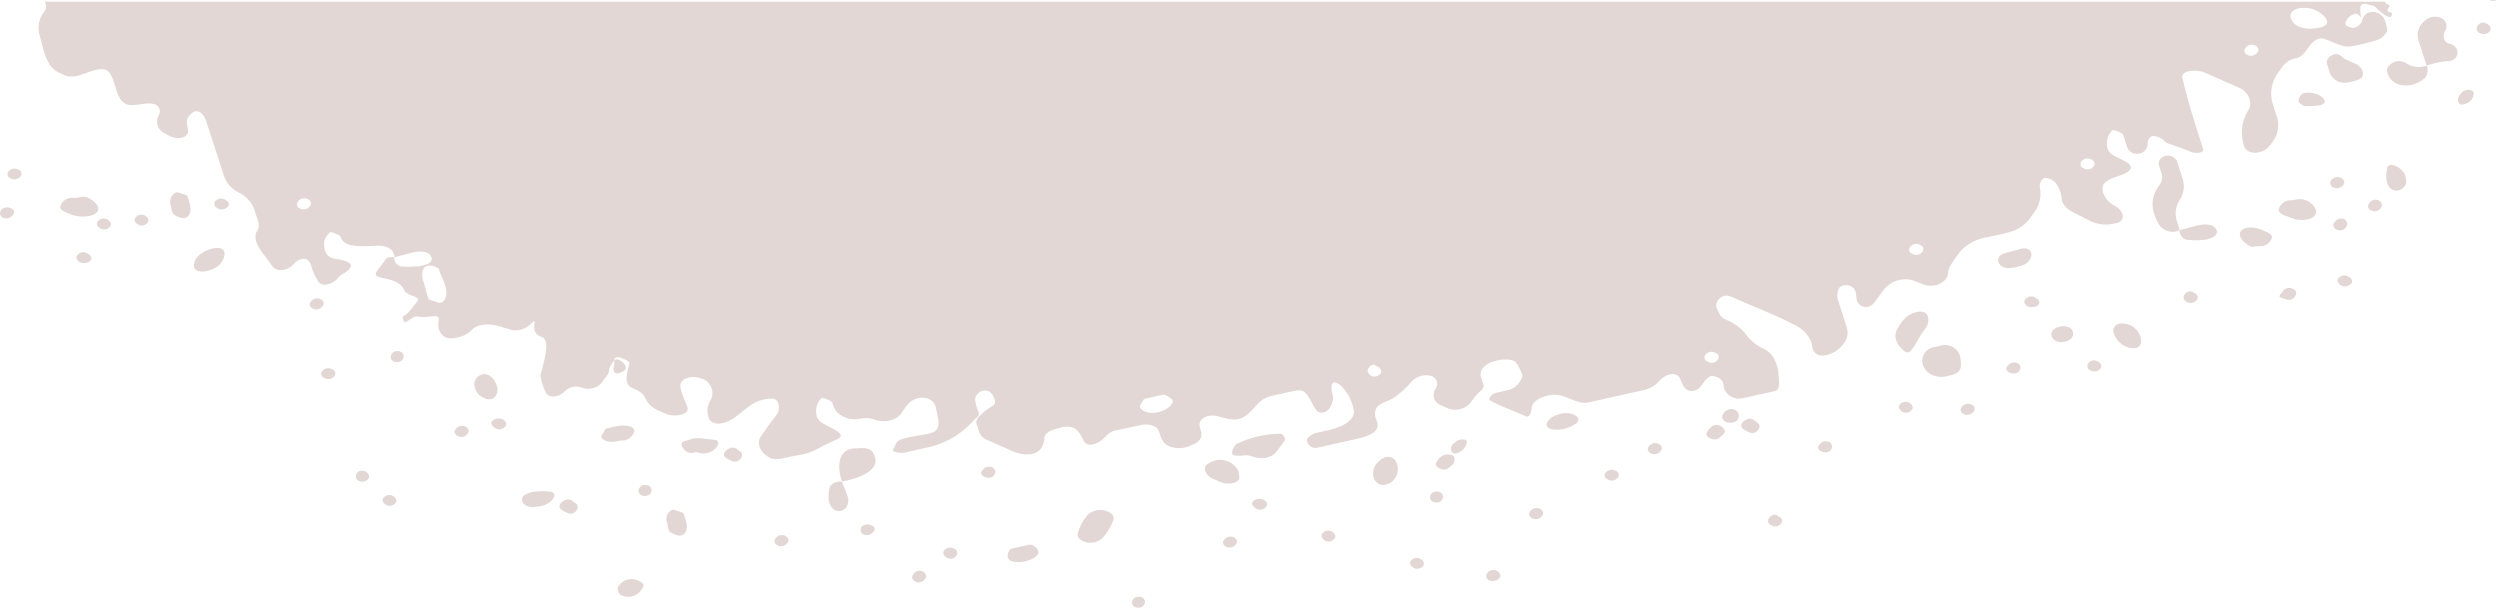 <svg id="Layer_1" data-name="Layer 1" xmlns="http://www.w3.org/2000/svg" viewBox="0 0 495 121"><defs><style>.cls-1{opacity:0.2;}.cls-2{fill:#6d3926;}</style></defs><g class="cls-1"><path class="cls-2" d="M472.2.33c.26.82,1.34.43.79,1.16-1,1.34,1.35.54.43,1.77-.44.59-2.48-1.21-3-1.77-.33-.39-.56-.35-1.27-.52-1.39-.36-2.17-.59-1.67,2.29.14.45-.59-.66-1.12-.54a2.74,2.74,0,0,0-1.67,1.17c-.54.72-.42,1.3.94,1.6a1.11,1.11,0,0,0,.86-.11,2.86,2.86,0,0,0,1.09-1,4,4,0,0,0,.15-.39,2.25,2.25,0,0,1,1-1.39A2.59,2.59,0,0,1,472.2,4a7,7,0,0,1,.36,1.3,1.83,1.83,0,0,1,0,1,3.31,3.31,0,0,1-1.83,1.61,37,37,0,0,1-5.23,1.26c-1.72.33-3.83-1.09-5.53-1.52a1.46,1.46,0,0,0-.8,0c-2.15.63-2.38,3.39-4.57,3.88a4.42,4.42,0,0,0-2.71,1.7L451,14.5a7,7,0,0,0-1,6.08l.72,2.23a5.5,5.5,0,0,1-.3,4.59,10.43,10.43,0,0,1-1.2,1.64c-1.37,1.54-4.29,1.72-4.9-.13-.07-.23-.13-.45-.18-.68a8.23,8.23,0,0,1,.83-6.08l.18-.28a2.73,2.73,0,0,0,.25-2.31,3.89,3.89,0,0,0-2.32-2.31c-2.26-.94-4.46-2-6.7-2.93-1.62-.69-4.72-.3-4.25,1.16,1.1,4.74,2.6,9.4,4.1,14.06.26.79-1.56.9-2.43.53a34.17,34.17,0,0,0-3.35-1.24c-.73-.32-1.53-.42-2-1A3.05,3.05,0,0,0,426.9,27c-1.07-.27-1.61.31-1.67,1.59a2,2,0,0,1-1.58,1.8,2.07,2.07,0,0,1-2.45-1.18c-.27-.83-.54-1.68-.78-2.43-.1-.31-.6-.53-1.09-.75s-1-.45-1.3-.05l0,.06a3.43,3.43,0,0,0-.85,2.52,2.47,2.47,0,0,0,1.12,2.12c1.85,1.06,4.7,1.84,3.17,3.2-1.48,1.2-4,1.12-5,2.69a2.15,2.15,0,0,0,0,1.74,4.71,4.71,0,0,0,2.34,2.49c1.52.86,2.21,2.73.5,3.29a6.81,6.81,0,0,1-.89.22,7.22,7.22,0,0,1-4.61-.59c-.86-.43-1.77-.9-2.8-1.4-1.38-.67-2.6-1.55-2.79-2.87a5.69,5.69,0,0,0-1-2.93,2.68,2.68,0,0,0-2.41-1.26,1.18,1.18,0,0,0-.5.36,2.07,2.07,0,0,0-.39,1.7,6.15,6.15,0,0,1-.86,4.32c-.24.34-.48.68-.72,1a7.47,7.47,0,0,1-3.82,3.12c-1.71.54-3.48.86-5.24,1.25a9.25,9.25,0,0,0-4.86,2.46,24.74,24.74,0,0,0-2.16,3,3.27,3.27,0,0,0-.53,1.49c-.17,2.12-2.81,3.21-5.11,2.28l-1.27-.51a5.4,5.4,0,0,0-6.21,1.45l-1.83,2.44a2.28,2.28,0,0,1-1.76,1.17,2.08,2.08,0,0,1-.55-.07,1.81,1.81,0,0,1-1.41-1.53c0-.39-.08-.86-.15-1.24a1.73,1.73,0,0,0-.42-.88c-.73-.8-2.41-.85-2.92.06a3.21,3.21,0,0,0-.1,2.51l1.4,4.35c.14.44.28.88.38,1.33a3.51,3.51,0,0,1-.84,2.84c-1.73,2.32-5.57,3.32-6.1.63-.05-.29-.1-.58-.16-.87A5.77,5.77,0,0,0,356,64.71a5.4,5.4,0,0,0-.78-.44c-3.59-1.87-7.48-3.33-11.46-5.1a7.46,7.46,0,0,0-1.63-.61A2.08,2.08,0,0,0,339.9,60a1.6,1.6,0,0,0,.17,1.36,3.55,3.55,0,0,1,.3.58,2.31,2.31,0,0,0,1.34,1.35,9.64,9.64,0,0,1,3.72,2.56,9.24,9.24,0,0,0,3.34,3,5.19,5.19,0,0,1,2,1.4,7.49,7.49,0,0,1,1.37,4c.08,1.1.5,2.9-.78,3.19l-6.2,1.38A3.18,3.18,0,0,1,341.39,77a3.06,3.06,0,0,1-.12-.66c-.1-1.09-.71-1.56-2-1.88-.9-.14-1.49.66-2.39,1.86a2.24,2.24,0,0,1-2.54,1c-1-.43-1.28-1.37-1.65-2.26-.73-1.71-3-1-4.26.49a5.73,5.73,0,0,1-3,1.69l-11,2.46c-1.71.38-3.8-1-5.5-1.43a6.41,6.41,0,0,0-4.78,1.06,2.16,2.16,0,0,0-.88,1.41c-.05.72-.35,2-1.11,1.7-2.49-1.11-4.88-1.91-7-3.1-.79-.35.3-1.4,1.16-1.59l2.15-.49a3.72,3.72,0,0,0,2.26-1.4c.7-1,.83-1.37.56-2a18.25,18.25,0,0,0-.82-1.66c-.52-.88-1.28-1.06-2.7-1a8,8,0,0,0-1.82.29,4.66,4.66,0,0,0-2.35,1.36,2,2,0,0,0-.3,2c.13.42.27.86.41,1.29.3.94-.83,1.32-1.44,2.15-.39.51-.78,1-1.2,1.56a4,4,0,0,1-4.69.87l-1-.45A2.18,2.18,0,0,1,284.21,77a1.63,1.63,0,0,0-1-2.61,4,4,0,0,0-4,1.49,17,17,0,0,1-3.28,2.9c-1.17.73-2.9,1-3.45,2.14a2.48,2.48,0,0,0-.21,1.41c.1.7.54,1.23.51,1.93-.08,1.47-2.22,2.21-3.92,2.59L261,88.61a1.76,1.76,0,0,1-2.16-1.07.82.82,0,0,1,.07-.76,3.37,3.37,0,0,1,2-1.14l2.22-.49c2.41-.54,5.17-1.84,4.94-3.9a9.82,9.82,0,0,0-.93-2.66c-.72-1.6-3.08-4-3.48-2.29a1.76,1.76,0,0,0,0,.42c-.1,1,.6,1.86.1,3a5.24,5.24,0,0,1-.33.83c-.51,1.08-2,1.6-2.82.66a15.59,15.59,0,0,1-1.12-2c-1.35-2.24-1.68-2.17-4.5-1.54l-3,.67a5.76,5.76,0,0,0-3.38,2.08c-2.49,2.89-3.68,3.15-7.47,2-2.07-.53-4.1.5-3.55,2.24,0,.07.05.14.07.2.6,1.87,0,2.67-2.29,3.51-1.89.75-4.18.27-5-.89-.61-.73-.61-1.61-1.07-2.38a1.17,1.17,0,0,0-.4-.51,4.21,4.21,0,0,0-2.93-.45l-4.64,1A4,4,0,0,0,219,86.31c-1.28,1.47-3.57,2.56-4.47.91a6.1,6.1,0,0,0-1.68-2.39,4,4,0,0,0-3-.12c-1.34.3-2.85.79-3.07,1.93a1,1,0,0,0,0,.24c-.29,3.21-3.23,3.82-6.64,2.31l-4.79-2.13a2.7,2.7,0,0,1-1.49-1.57l-.51-1.59c-.27-.84.7-1.65,1.42-2.29a10.53,10.53,0,0,1,1.8-1.26c.64-.36.45-1,.31-1.4a2.77,2.77,0,0,0-.86-1.32,1.87,1.87,0,0,0-2.52.45,2.74,2.74,0,0,0-.35.57,2,2,0,0,0,0,1,7.6,7.6,0,0,0,.6,1.88c.38.92-.71,1.29-1.33,2.11a17,17,0,0,1-8.3,4.85l-5,1.13a4.13,4.13,0,0,1-2-.19c-.54-.19-.23-.51,0-1a4.37,4.37,0,0,1,.57-1,2.62,2.62,0,0,1,1.12-.55c1.42-.47,3.24-.62,5-1a5.48,5.48,0,0,0,.92-.29c1.48-.6,1.11-2.24.84-3.6-.11-.5-.2-1-.34-1.5-.64-2.23-4-2.29-5.54-.37-.4.5-.75,1-1.11,1.57-1.1,1.65-3.5,2.1-5.59,1.35l0,0a4.43,4.43,0,0,0-2.5-.15c-2.34.52-4.87-.61-5.5-2.55-.06-.18-.11-.35-.16-.51-.1-.32-.6-.54-1.1-.76s-1-.44-1.29,0l0,0a3.44,3.44,0,0,0-.84,2.52,2.43,2.43,0,0,0,1.06,2.08c1.83,1.14,5.16,2.23,3.22,3.25-1.1.52-2.28,1-3.35,1.61-2.72,1.55-3.84,1.39-7,2.1-1.19.27-2.39.53-3.48-.22-1.6-1-2.1-2.53-1.6-3.64,1-1.64,2.23-3.17,3.37-4.74.77-1.07.48-3.16-1-3.09-.15,0-.25,0-.39,0-.39,0-.78.1-1.15.16-3.6.63-5.25,4.44-8.9,4.79h-.09c-1.82-.07-2.07-1.13-2.19-2.19a3.56,3.56,0,0,1,.55-2.38,3,3,0,0,0-1.53-4.3l-.09,0c-1.7-.75-4.17-.33-4.32,1.27,0,1.34.9,2.8,1.4,4.35s-2.72,2-4.33,1.27l-1.66-.74a4.81,4.81,0,0,1-2.38-2.39l-.09-.19a3.55,3.55,0,0,0-1.72-1.42l-.81-.37c-1.78-.85-.87-3.32-.45-5,0-.14-3-2.11-3.18-.28.1-1,.26.33.07,1-.4,1.42.6,1.86,2,.89l.08-.06c1.12-.86-1.53-3-2.14-1.87-1.19,1.6-.83,2.24-1.13,2.64l-1.32,1.77a3.65,3.65,0,0,1-3.91.84,3.12,3.12,0,0,0-3.29.73l-.1.09c-1,1-2.84,1.42-3.61.29a11.2,11.2,0,0,1-1.15-3.52c1.41-4.91,1.58-7,.31-7.58l-.31-.13c-2.55-1.09,0-4.27-1.88-2.47a4.42,4.42,0,0,1-3,1.26,3.72,3.72,0,0,1-1.68-.37L100,65c-2-.89-5.19-1.2-6.55.32a5,5,0,0,1-2.2,1.32c-1.35.39-2.84.72-3.89-.54-1.59-2.3,1-3.86-2.2-3.44a6.44,6.44,0,0,1-2.44,0c-.9-.24-2.54,1.69-2.79.93-.45-1.43-.16-.59.94-1.75.82-.85.95-1.22,1.69-2.06,1.06-1.17-1.9-1-2.54-2.37,0-.11-.11-.22-.17-.33a3.37,3.37,0,0,0-1.52-1.27c-1.94-1-4.85-.59-3.64-2.2l1.77-2.38c.3-.4,1.2-.26,1.6-.35A1.75,1.75,0,0,0,80,52.78a8.68,8.68,0,0,0,1.75,0,7.08,7.08,0,0,0,3.12-.63l.08,0c.91-.61.57-1.69-.47-2.13a4.29,4.29,0,0,0-2.36-.1c-1.37.24-2.78.75-4,1-.1-1.64-1.6-2.31-3.29-2.26-2.74.07-6.63.55-7.34-1.66v0c-.1-.31-.6-.54-1.1-.76s-1-.44-1.29,0a3.08,3.08,0,0,1-.25.27,2.6,2.6,0,0,0-.66,2c.09,1.87.85,2.64,2.7,2.82,1.16.12,3.11.76,2.5,1.58-.7,1.22-1.61,1.07-2.48,2.15s-2.91,1.82-3.77.87a1.93,1.93,0,0,1-.29-.47,10.76,10.76,0,0,1-1.23-2.82,2.84,2.84,0,0,0-.5-.94c-.74-.93-2.23-.3-3,.6-1.09,1.25-3.18,1.7-4.19.41-.55-.69-1-1.45-1.56-2.12-1.13-1.32-2.4-3.45-1.46-4.87a1.94,1.94,0,0,0,.26-1.71l-.81-2.52a6,6,0,0,0-3-3.31,5.9,5.9,0,0,1-3-3.31L40.79,23.88c-.3-.93-1.09-2.08-2.29-1.81a3.38,3.38,0,0,0-1.35,1.34,2.06,2.06,0,0,0-.08,1.32c0,.36.13.73.16,1.09.15,1.58-2.15,1.91-3.75,1.06l-.88-.48a2.6,2.6,0,0,1-1.17-3.59,1.48,1.48,0,0,0-.56-2.07c-1.44-.61-3.27.11-4.93.07s-2.4-1.46-2.82-2.75c-.2-.63-.4-1.27-.62-1.93-.4-1.26-1-2.56-2.54-2.44-2.51.2-5,2.18-7.16,1.2l-.87-.39A4.57,4.57,0,0,1,10,13C8.66,11,8.43,9,7.88,7.09a5.16,5.16,0,0,1,.65-4.46c.74-1,.69-1.18.37-2.3ZM86.31,59.77c1.81.81,2.42-1.4,1.88-3.05-.62-1.95-.68-1.52-1.31-3.47,0-.15-.28-.26-.57-.36a2.58,2.58,0,0,0-1.75-.23c-1.19.43-1.08,2-.74,3,.72,2.26.27,1.19,1,3.45C84.91,59.42,85.81,59.55,86.31,59.77ZM458.42,2c-2.25-1-5.63-.27-4.78,1.74a2.84,2.84,0,0,0,.48.76c1.11,1.28,3.44,1.39,5.26.93a4.06,4.06,0,0,0,.83-.3C461.67,4.35,459.94,2.69,458.42,2ZM206.2,83.6c-2.32.35-3.27-2.58-1-3.24C207.65,79.62,208.8,83.2,206.2,83.6Zm26-4.1c0-.51-.68-.85-1.19-1.14a1.12,1.12,0,0,0-.7-.22l-3.59.8c-.39.09-.59.8-.89,1.2-.47.63.57,1.33,1.43,1.52,1.62.35,4-.4,4.74-1.7A1.1,1.1,0,0,0,232.21,79.5ZM61.35,40.81a1,1,0,0,0,.22-.49,1,1,0,0,0-.58-.87,1.54,1.54,0,0,0-2,.47,1.08,1.08,0,0,0-.22.49,1,1,0,0,0,.58.86A1.53,1.53,0,0,0,61.35,40.81ZM271,72.81c-.45.56-.12,1.31.61,1.63a1,1,0,0,0,.46.12,1.57,1.57,0,0,0,1.15-.45c.55-.51.19-1.26-.53-1.58-.16-.07-.33-.19-.48-.26C271.87,72.09,271.47,72.27,271,72.81Zm69.13-2.62a1.21,1.21,0,0,0-.48-.33,1.54,1.54,0,0,0-2,.42.89.89,0,0,0,0,1,1.15,1.15,0,0,0,.49.33,1.52,1.52,0,0,0,2-.41A.91.91,0,0,0,340.16,70.19Zm40.52-21.35a1.31,1.31,0,0,0-.48-.34,1.54,1.54,0,0,0-2,.42.89.89,0,0,0,0,1,1.2,1.2,0,0,0,.48.34,1.54,1.54,0,0,0,2-.42A.89.89,0,0,0,380.68,48.84ZM412.08,33a1.2,1.2,0,0,0,.48.34,1.54,1.54,0,0,0,2-.42.89.89,0,0,0,0-1,1.2,1.2,0,0,0-.48-.34,1.54,1.54,0,0,0-2,.42A.89.89,0,0,0,412.08,33ZM444.59,9.51a.87.87,0,0,0-.22.49,1,1,0,0,0,.58.86,1.54,1.54,0,0,0,2-.47,1,1,0,0,0,.22-.49,1,1,0,0,0-.58-.86A1.54,1.54,0,0,0,444.59,9.51Z"/><path class="cls-2" d="M431.6,45.56a3.25,3.25,0,0,1-4.29-1.37,10.35,10.35,0,0,1-.95-2.46,5.77,5.77,0,0,1,.95-4.71c.18-.27.35-.53.5-.78a2.31,2.31,0,0,0,.18-1.9l-.51-1.57a1.54,1.54,0,0,1,1.31-1.89A1.93,1.93,0,0,1,431.07,32c.38,1.19.74,2.33,1.12,3.5a4.87,4.87,0,0,1-.6,4.1,4.9,4.9,0,0,0-.6,4.11Z"/><path class="cls-2" d="M480.47,13c-.55-1.72-1.06-3.29-1.58-4.92a3.51,3.51,0,0,1,1.16-3.9,2.86,2.86,0,0,1,3-.71,1.74,1.74,0,0,1,1.1,2.61c-.56.92-.33,2.39.89,2.57,2.2.56,2,3.3-.28,3.45h-.32A17.72,17.72,0,0,0,480.47,13Z"/><path class="cls-2" d="M166.69,95.34c-.86-2.66-1-6.21,2.3-6.55l.28,0c2.49-.22,3.38-.09,4,1.77.77,2.4-2.79,4-5.67,4.6Z"/><path class="cls-2" d="M218.44,106.38a3.49,3.49,0,0,1-4.75.28,1.09,1.09,0,0,1-.27-1.1,8.73,8.73,0,0,1,1.91-3.56,3.56,3.56,0,0,1,4.83-.19,1.13,1.13,0,0,1,.26,1.23A10.92,10.92,0,0,1,218.44,106.38Z"/><path class="cls-2" d="M253.89,86c.38.31.71,1,.42,1.32-.49.67-1,1.37-1.54,2.07-1,1.37-3,1.62-4.79,1a3.83,3.83,0,0,0-1.23-.24c-.39,0-.77.07-1.16.08-.86,0-1.4,0-1.56-.34-.24-.55.21-1.23.56-1.75.21-.32.58-.4,1-.57a20,20,0,0,1,7.72-1.68C253.57,85.91,253.69,85.87,253.89,86Z"/><path class="cls-2" d="M375.56,67.66a2.82,2.82,0,0,1,0-2.36,10.45,10.45,0,0,1,1.28-1.91c1.25-1.59,4.41-2.52,4.9-.66a2.84,2.84,0,0,1-.65,2.49,20.75,20.75,0,0,0-1.65,2.63c-1.39,2.31-1.79,2.4-3.09,1A3.25,3.25,0,0,1,375.56,67.66Z"/><path class="cls-2" d="M380.64,71.91a2.77,2.77,0,0,1,2.42-3.2l1.1-.25a3.43,3.43,0,0,1,1.88,0,3,3,0,0,1,2.16,2.74c.2,2,0,2.67-2.39,3.2a4.53,4.53,0,0,1-2.8,0A3.36,3.36,0,0,1,380.64,71.91Z"/><path class="cls-2" d="M15.58,39.12a2.37,2.37,0,0,1,1.74,0,4.54,4.54,0,0,1,1.81,1.36c1.55,2.15-2.7,3.06-5.36,1.87-1.49-.66-2-.88-1.79-1.59a2.41,2.41,0,0,1,2.15-1.59A7.7,7.7,0,0,0,15.58,39.12Z"/><path class="cls-2" d="M43.63,52.22c-1.43,1.71-5.44,2.29-5.25.22a2.33,2.33,0,0,1,.06-.33c.33-1.43,2-2.53,3.64-2.9a3.56,3.56,0,0,1,1.48-.06C45,49.47,44.47,51.22,43.63,52.22Z"/><path class="cls-2" d="M141.35,87.08c1.79.06.5,2.21-1.23,2.6-1.9.42-1.31-.41-3.09,0a1.5,1.5,0,0,1-1.09-.28c-.81-.47-1.46-1.82-.51-2C138.12,86.43,138.27,86.77,141.35,87.08Z"/><path class="cls-2" d="M240.15,91.33c2-.92,4.74.46,5.14,2.32,0,.16.06.32.08.48a2.3,2.3,0,0,1,0,.52c-.18,1.19-2.5,1.34-3.76.77L240,94.71c-1.15-.51-2-2.06-1-2.78a7.85,7.85,0,0,1,.76-.42Z"/><path class="cls-2" d="M274.79,95.82c-2.48,1-3.75-2-2.29-3.93.69-.92,1.93-1.79,3.09-1.28a1.76,1.76,0,0,1,.91,1,3.18,3.18,0,0,1-1.39,4.09Z"/><path class="cls-2" d="M400.17,49.25c2.74-.57,2.71,2.59.05,3.37a10.61,10.61,0,0,1-2.35.46c-2.32.16-3.13-2.3-.94-2.94.87-.26,1.83-.44,2.74-.75A2.85,2.85,0,0,1,400.17,49.25Z"/><path class="cls-2" d="M421.93,64.46c2.27,1.12,2.93,4.72.31,4.47l-.16,0a4.31,4.31,0,0,1-3.57-3,1.4,1.4,0,0,1,.32-1.44C419.57,63.78,420.93,64,421.93,64.46Z"/><path class="cls-2" d="M454.47,39.55a3.43,3.43,0,0,1,2.33.2,3.51,3.51,0,0,1,1.62,1.53c1,2.09-2.66,2.87-5,1.77a6,6,0,0,0-.84-.31q-1.62-.52-1.35-1.47a2.5,2.5,0,0,1,2.48-1.62C454,39.62,454.21,39.6,454.47,39.55Z"/><path class="cls-2" d="M462.32,10.73c.79-.15,1.21.38,1.79.85l.12.07,2.2,1c1.24.55,1.95,2,1,2.88a1.44,1.44,0,0,1-.4.23,10.52,10.52,0,0,1-2.16.56,3.13,3.13,0,0,1-3.53-1.79c-.18-.58-.37-1.16-.57-1.76C460.46,11.89,461.28,10.92,462.32,10.73Z"/><path class="cls-2" d="M472.7,13.49a2.62,2.62,0,0,1,3.66-1,4.56,4.56,0,0,0,4.11.5,2.28,2.28,0,0,1-.34,2.43,5.45,5.45,0,0,1-4.83,1.39,3.4,3.4,0,0,1-2.67-2.71A1.17,1.17,0,0,1,472.7,13.49Z"/><path class="cls-2" d="M446.2,48.81c-.59.19.07.23-.47,0a4.53,4.53,0,0,1-1.81-1.35c-1.54-2.16,1.43-3.06,4.09-1.88,1.49.66,2,.89,1.79,1.6a2.41,2.41,0,0,1-2.15,1.58A9.84,9.84,0,0,0,446.2,48.81Z"/><path class="cls-2" d="M37.52,40.14c.6,1.86-.19,3.37-1.59,3s-1.86-.79-2-1.85a3.54,3.54,0,0,0-.13-.71A2,2,0,0,1,34,38.86c.42-.62.93-1,1.65-.63.5.22,1.39.36,1.49.67Z"/><path class="cls-2" d="M94.71,78.05a4.69,4.69,0,0,1-.77-1.57,2,2,0,0,1,.81-2c1.39-1,3,0,3.59,1.86l.08.25a2.05,2.05,0,0,1-.34,1.87,1.44,1.44,0,0,1-.62.52,2.24,2.24,0,0,1-1.82-.3A2.68,2.68,0,0,1,94.71,78.05Z"/><path class="cls-2" d="M108.79,97.34c2,.06.64,2.3-1.3,2.76a10.63,10.63,0,0,1-1.23.23,3.56,3.56,0,0,1-1.49,0,3,3,0,0,1-.39-.13c-1-.43-1.44-1.55-.53-2.16a4.64,4.64,0,0,1,1.56-.62A12.25,12.25,0,0,1,108.79,97.34Z"/><path class="cls-2" d="M122.36,117a1,1,0,0,1,0-.76,3.08,3.08,0,0,1,4.17-1.2,2,2,0,0,1,.79.53c.29.4-.08.91-.39,1.3a3.1,3.1,0,0,1-3.84,1A1.36,1.36,0,0,1,122.36,117Z"/><path class="cls-2" d="M121.73,84.46c2.39-.53,4.28.05,3.78,1.16a2.49,2.49,0,0,1-2.41,1.61,6.57,6.57,0,0,0-.89.12,3.92,3.92,0,0,1-2.28-.08c-.74-.3-1.11-.69-.69-1.25.3-.4.5-1.11.9-1.2Z"/><path class="cls-2" d="M135.79,103c.6,1.87-.19,3.37-1.58,3s-1.87-.78-2-1.84a3.42,3.42,0,0,0-.13-.71,2,2,0,0,1,.15-1.74c.42-.63.93-1,1.65-.63.5.22,1.39.35,1.49.66Z"/><path class="cls-2" d="M166.69,95.34c.29.9.84,1.91,1.12,2.91a2.48,2.48,0,0,1-.27,2.23,1.8,1.8,0,0,1-2.47.39,2.67,2.67,0,0,1-.87-1.32,6,6,0,0,1,0-2.66C164.3,95.87,165.39,95.29,166.69,95.34Z"/><path class="cls-2" d="M204.79,108.17a1.64,1.64,0,0,1,.75.88.82.82,0,0,1-.06.73c-1,1.41-4.09,1.89-5.46,1.2a.9.9,0,0,1-.44-.56,1.47,1.47,0,0,1,.13-1.14c.16-.31.33-.6.57-.65l3.59-.8A1.46,1.46,0,0,1,204.79,108.17Z"/><path class="cls-2" d="M309,81.91c2.06-.46,4.51.62,3.09,1.94l-.05,0A6.42,6.42,0,0,1,307.23,85c-2.07-.53-.55-2.54,1.54-3Z"/><path class="cls-2" d="M406.29,66.72c.82,1.85,4.56,1,4.16-.93C410,63.61,405.37,64.64,406.29,66.72Z"/><path class="cls-2" d="M431.6,45.56c1.23-.27,2.65-.79,4-1a4.48,4.48,0,0,1,2.36.1c1,.45,1.38,1.53.47,2.14a4.84,4.84,0,0,1-1.56.61,11.93,11.93,0,0,1-3.39.09A1.74,1.74,0,0,1,431.6,45.56Z"/><path class="cls-2" d="M456.17,18.44c2.85-.63,5.83,2,2.94,2.43A13.83,13.83,0,0,1,457,21a2.23,2.23,0,0,1-.82-.06,4.75,4.75,0,0,1-.57-.32c-.33-.2-.56-.48-.47-.8a2.22,2.22,0,0,1,.39-.94A1.31,1.31,0,0,1,456.17,18.44Z"/><path class="cls-2" d="M472.64,33.5c0-1.79,3.08-.44,3.59,1.29a5.66,5.66,0,0,1,.13.56,1.91,1.91,0,0,1-.06,1.25A3.19,3.19,0,0,1,476,37a1.88,1.88,0,0,1-2.52.44,2.77,2.77,0,0,1-.86-1.32A6,6,0,0,1,472.64,33.5Z"/><path class="cls-2" d="M28.07,42.5a1.53,1.53,0,0,1,.52.13c.72.33,1.09,1.08.54,1.59a1.64,1.64,0,0,1-1.14.45,1.39,1.39,0,0,1-.52-.14c-.72-.32-1.08-1.07-.54-1.58A1.56,1.56,0,0,1,28.07,42.5Z"/><path class="cls-2" d="M2.47,42.65a1.87,1.87,0,0,1-.67.51,1.69,1.69,0,0,1-1.07,0,1,1,0,0,1-.49-1.6,1.07,1.07,0,0,1,.37-.33,1.8,1.8,0,0,1,1.51,0c.69.26.9.86.42,1.34Z"/><path class="cls-2" d="M20.63,43.27a1.53,1.53,0,0,1,.52.13c.72.33,1.09,1.08.54,1.59a1.64,1.64,0,0,1-1.14.45A1.39,1.39,0,0,1,20,45.3c-.72-.32-1.08-1.07-.54-1.58A1.56,1.56,0,0,1,20.63,43.27Z"/><path class="cls-2" d="M16.59,52.09a1.76,1.76,0,0,1-.72-.16c-.68-.3-1-1-.5-1.49a1.63,1.63,0,0,1,1.13-.5,1.58,1.58,0,0,1,.67.17c.73.32,1.24,1,.67,1.55A2,2,0,0,1,16.59,52.09Z"/><path class="cls-2" d="M452.71,59.28a8.3,8.3,0,0,1-1.33-.46c-.2-.29.45-.82.64-1.19a1.53,1.53,0,0,1,2-.42,1.28,1.28,0,0,1,.48.33.91.91,0,0,1,0,1A1.42,1.42,0,0,1,452.71,59.28Z"/><path class="cls-2" d="M3.6,33.57a1.15,1.15,0,0,1,.49.33.91.91,0,0,1,0,1,1.55,1.55,0,0,1-2,.42A1.21,1.21,0,0,1,1.64,35a.89.89,0,0,1,0-1A1.52,1.52,0,0,1,3.6,33.57Z"/><path class="cls-2" d="M326.26,88.88a.91.91,0,0,1,.22-.49,1.52,1.52,0,0,1,2-.46,1,1,0,0,1,.57.86.91.91,0,0,1-.22.49,1.52,1.52,0,0,1-2,.46A1,1,0,0,1,326.26,88.88Z"/><path class="cls-2" d="M156.13,107a.91.91,0,0,1-.22.49,1.52,1.52,0,0,1-2,.46,1,1,0,0,1-.57-.86.91.91,0,0,1,.22-.49,1.52,1.52,0,0,1,2-.46A1,1,0,0,1,156.13,107Z"/><path class="cls-2" d="M464.18,56.7a1.28,1.28,0,0,1-.51-.13c-.73-.32-1.09-1.08-.54-1.59a1.61,1.61,0,0,1,1.06-.45,1.71,1.71,0,0,1,.67.18c.73.32,1.19,1,.61,1.53A2,2,0,0,1,464.18,56.7Z"/><path class="cls-2" d="M43.77,41.47a1.29,1.29,0,0,1-.52-.13c-.73-.32-1.09-1.08-.54-1.59a1.56,1.56,0,0,1,1.06-.45,1.89,1.89,0,0,1,.67.17c.73.33,1.19,1,.61,1.54A2,2,0,0,1,43.77,41.47Z"/><path class="cls-2" d="M360.27,88a1.94,1.94,0,0,1,.66-.54,1.78,1.78,0,0,1,1.1,0,1,1,0,0,1,.48,1.6,1.18,1.18,0,0,1-.36.34,1.74,1.74,0,0,1-1.28.07C360,89.22,359.72,88.58,360.27,88Z"/><path class="cls-2" d="M71.44,95.35a1.06,1.06,0,0,1-.6-1.87,1.42,1.42,0,0,1,1.45-.15c.73.33,1.09,1.08.54,1.59A1.59,1.59,0,0,1,71.44,95.35Z"/><path class="cls-2" d="M64.24,74.85a1.28,1.28,0,0,1-.48-.33.91.91,0,0,1,0-1,1.53,1.53,0,0,1,2-.41,1.28,1.28,0,0,1,.48.33.89.89,0,0,1,0,1A1.53,1.53,0,0,1,64.24,74.85Z"/><path class="cls-2" d="M79.7,71.2a1.07,1.07,0,0,1-.37.33,1.72,1.72,0,0,1-1.25.09,1,1,0,0,1-.49-1.6,1.21,1.21,0,0,1,.37-.34,1.71,1.71,0,0,1,1.25-.08A1,1,0,0,1,79.7,71.2Z"/><path class="cls-2" d="M77.08,100.16a1.34,1.34,0,0,1-.52-.14c-.72-.32-1.09-1.07-.54-1.58A1.56,1.56,0,0,1,77.16,98a1.29,1.29,0,0,1,.51.14c.73.32,1.09,1.07.55,1.58A1.56,1.56,0,0,1,77.08,100.16Z"/><path class="cls-2" d="M61.52,59.76a1.57,1.57,0,0,1,2-.5,1,1,0,0,1,.57.86.93.93,0,0,1-.21.49,1.55,1.55,0,0,1-2,.47,1,1,0,0,1-.57-.86A.76.76,0,0,1,61.52,59.76Z"/><path class="cls-2" d="M92.81,85.36a1,1,0,0,1-.22.49,1.53,1.53,0,0,1-2,.47,1,1,0,0,1-.58-.86,1,1,0,0,1,.22-.49,1.54,1.54,0,0,1,2-.47A1,1,0,0,1,92.81,85.36Z"/><path class="cls-2" d="M98.79,82.86a1.71,1.71,0,0,1,.71.16c.68.3,1,1,.5,1.48a1.58,1.58,0,0,1-1.13.51,1.7,1.7,0,0,1-.66-.17c-.73-.33-1.25-1.06-.68-1.56A2.06,2.06,0,0,1,98.79,82.86Z"/><path class="cls-2" d="M112.28,98.89a1.5,1.5,0,0,1,1.19.41,5.86,5.86,0,0,1,.69.51.91.91,0,0,1,0,1.22,1.36,1.36,0,0,1-1.83.52,4.85,4.85,0,0,1-1.22-.67C110.26,100.2,111.17,99.14,112.28,98.89Z"/><path class="cls-2" d="M305.56,101.64a.91.91,0,0,1-.22.49,1.54,1.54,0,0,1-2,.47,1,1,0,0,1-.57-.86,1,1,0,0,1,.21-.5,1.54,1.54,0,0,1,2-.46A1,1,0,0,1,305.56,101.64Z"/><path class="cls-2" d="M319.86,93.21a1.25,1.25,0,0,1,.49.33.91.91,0,0,1,0,1,1.53,1.53,0,0,1-2,.41,1.18,1.18,0,0,1-.48-.33.89.89,0,0,1,0-1A1.53,1.53,0,0,1,319.86,93.21Z"/><path class="cls-2" d="M128.77,97.7a1.07,1.07,0,0,1-.37.33,1.76,1.76,0,0,1-1.25.09,1,1,0,0,1-.48-1.6,1.3,1.3,0,0,1,.36-.34,1.74,1.74,0,0,1,1.26-.08A1,1,0,0,1,128.77,97.7Z"/><path class="cls-2" d="M144.84,88.63A1.49,1.49,0,0,1,146,89a7,7,0,0,1,.7.51.92.92,0,0,1,0,1.22,1.36,1.36,0,0,1-1.83.52,5.83,5.83,0,0,1-1.17-.62C142.83,90,143.71,88.88,144.84,88.63Z"/><path class="cls-2" d="M172.85,105.36a1.66,1.66,0,0,1-.66.51,1.73,1.73,0,0,1-1.08,0,1,1,0,0,1-.48-1.6A1,1,0,0,1,171,104a1.8,1.8,0,0,1,1.51,0c.69.26.91.86.42,1.34A.23.23,0,0,1,172.85,105.36Z"/><path class="cls-2" d="M183.39,114.15a.87.87,0,0,1-.22.49,1.54,1.54,0,0,1-2,.47,1,1,0,0,1-.57-.8,1.14,1.14,0,0,1,.27-.62,1.44,1.44,0,0,1,1.88-.53A1.25,1.25,0,0,1,183.39,114.15Z"/><path class="cls-2" d="M187.55,110.45a1.68,1.68,0,0,1-.65-.51.91.91,0,0,1,0-.89,1.55,1.55,0,0,1,2-.42,1.25,1.25,0,0,1,.49.33.89.89,0,0,1,0,1A1.32,1.32,0,0,1,187.55,110.45Z"/><path class="cls-2" d="M194.6,93a1.75,1.75,0,0,1,.66-.51,1.8,1.8,0,0,1,1.08,0,1,1,0,0,1,.48,1.6,1,1,0,0,1-.36.33,1.8,1.8,0,0,1-1.51,0c-.69-.26-.91-.86-.42-1.34Z"/><path class="cls-2" d="M226.47,119.82a1.06,1.06,0,0,1-.36.34,1.74,1.74,0,0,1-1.26.08,1,1,0,0,1-.48-1.6,1.14,1.14,0,0,1,.36-.33,1.74,1.74,0,0,1,1.26-.08A1,1,0,0,1,226.47,119.82Z"/><path class="cls-2" d="M242.36,106.9a1.58,1.58,0,0,1,2-.49,1,1,0,0,1,.57.86.91.91,0,0,1-.22.49,1.52,1.52,0,0,1-2,.46,1,1,0,0,1-.57-.85A.87.87,0,0,1,242.36,106.9Z"/><path class="cls-2" d="M249.42,98.78a1.59,1.59,0,0,1,.71.15c.68.31,1,1,.5,1.49a1.63,1.63,0,0,1-1.13.5,1.58,1.58,0,0,1-.67-.17c-.73-.32-1.24-1-.67-1.55A1.94,1.94,0,0,1,249.42,98.78Z"/><path class="cls-2" d="M263.06,105.05a1.34,1.34,0,0,1,.52.14c.73.32,1.09,1.07.54,1.58a1.56,1.56,0,0,1-1.14.45,1.29,1.29,0,0,1-.51-.14c-.73-.32-1.09-1.07-.54-1.58A1.54,1.54,0,0,1,263.06,105.05Z"/><path class="cls-2" d="M280.6,110.46a1.34,1.34,0,0,1,.52.14c.72.32,1.09,1.07.54,1.58a1.56,1.56,0,0,1-1.14.45,1.29,1.29,0,0,1-.51-.14c-.73-.32-1.09-1.07-.55-1.58A1.56,1.56,0,0,1,280.6,110.46Z"/><path class="cls-2" d="M285.48,99a1.07,1.07,0,0,1-.36.34,1.74,1.74,0,0,1-1.26.08,1,1,0,0,1-.48-1.6,1.14,1.14,0,0,1,.36-.33,1.74,1.74,0,0,1,1.26-.08A1,1,0,0,1,285.48,99Z"/><path class="cls-2" d="M287.82,90.32a1.37,1.37,0,0,1-.39,1.82l-.06.06a6.64,6.64,0,0,1-.71.58,1.7,1.7,0,0,1-1.54,0c-.8-.34-1.06-.8-.6-1.43A2.53,2.53,0,0,1,286.33,90C286.85,90,287.52,90,287.82,90.32Z"/><path class="cls-2" d="M295.08,115a1,1,0,0,1-.55-1.63,1.61,1.61,0,0,1,1.22-.53,1.34,1.34,0,0,1,.52.14c.72.32,1.09,1.07.54,1.58a1.56,1.56,0,0,1-.93.44A2.39,2.39,0,0,1,295.08,115Z"/><path class="cls-2" d="M288.17,87.53a2,2,0,0,1,2.06-.4c.23.12.23.35.17.57a2.69,2.69,0,0,1-1,1.57c-1.2.84-2.11.63-2.08-.36a1.33,1.33,0,0,1,.38-1Z"/><path class="cls-2" d="M341.49,85.3c.09.26-.1.57-.54.93a5.61,5.61,0,0,1-.7.59,1.73,1.73,0,0,1-1.55,0c-.8-.34-1.06-.8-.59-1.43a3.87,3.87,0,0,1,1-1.07A1.7,1.7,0,0,1,341.49,85.3Z"/><path class="cls-2" d="M344.26,82a1.34,1.34,0,0,1-1.15,1.65l-.09,0c-1,.23-2.14-.36-2-1.23a1.72,1.72,0,0,1,1.06-1.26A1.55,1.55,0,0,1,344.26,82Z"/><path class="cls-2" d="M346.27,82.91a1.49,1.49,0,0,1,1.19.41,5.86,5.86,0,0,1,.69.51.9.9,0,0,1,0,1.22,1.36,1.36,0,0,1-1.83.52,5,5,0,0,1-1.22-.67C344.25,84.22,345.16,83.15,346.27,82.91Z"/><path class="cls-2" d="M352.09,102.18c.28.17.59.33.7.6a.93.93,0,0,1-.07.82,1.53,1.53,0,0,1-2,.41,1.28,1.28,0,0,1-.48-.33,1,1,0,0,1,.11-1.21,1.21,1.21,0,0,1,1.64-.35Z"/><path class="cls-2" d="M377.39,79.55a1.53,1.53,0,0,1,.52.13c.72.33,1.08,1.08.54,1.59a1.56,1.56,0,0,1-1.14.45,1.39,1.39,0,0,1-.52-.14c-.72-.32-1.09-1.07-.54-1.58A1.56,1.56,0,0,1,377.39,79.55Z"/><path class="cls-2" d="M391,81a1,1,0,0,1-.22.49,1.54,1.54,0,0,1-2,.47,1,1,0,0,1-.57-.86.87.87,0,0,1,.22-.49,1.54,1.54,0,0,1,2-.47A1,1,0,0,1,391,81Z"/><path class="cls-2" d="M397.59,72.37a1.5,1.5,0,0,1,1.73-.52,1,1,0,0,1,.49,1.6,1.21,1.21,0,0,1-.37.34,1.88,1.88,0,0,1-1.51,0c-.68-.26-.9-.86-.42-1.35Z"/><path class="cls-2" d="M402.28,60.83a1.56,1.56,0,0,1-.71-.15c-.68-.31-1-1-.5-1.49a1.63,1.63,0,0,1,1.13-.5,1.5,1.5,0,0,1,.66.17c.74.32,1.25,1,.68,1.55A1.94,1.94,0,0,1,402.28,60.83Z"/><path class="cls-2" d="M415.27,71.53a1.72,1.72,0,0,1,.66.51.92.92,0,0,1,0,.89,1.54,1.54,0,0,1-2,.42,1.2,1.2,0,0,1-.48-.34.87.87,0,0,1,0-1A1.31,1.31,0,0,1,415.27,71.53Z"/><path class="cls-2" d="M434.37,57.93a1.63,1.63,0,0,1,.71.6,1,1,0,0,1-.08.82,1.53,1.53,0,0,1-2,.42,1.27,1.27,0,0,1-.49-.34,1,1,0,0,1,.11-1.2,1.22,1.22,0,0,1,1.64-.36Z"/><path class="cls-2" d="M461.53,35.73a1.65,1.65,0,0,1,2-.5,1.07,1.07,0,0,1,.65.91,1.08,1.08,0,0,1-.22.49,1.54,1.54,0,0,1-2,.46,1.06,1.06,0,0,1-.57-.75A.86.86,0,0,1,461.53,35.73Z"/><path class="cls-2" d="M471.63,40.69a1,1,0,0,1-.21.49,1.55,1.55,0,0,1-2,.47,1.06,1.06,0,0,1-.57-.8,1.08,1.08,0,0,1,.27-.62A1.44,1.44,0,0,1,471,39.7,1.23,1.23,0,0,1,471.63,40.69Z"/><path class="cls-2" d="M487.49,18.27a1.88,1.88,0,0,1,2-.31.59.59,0,0,1,.28.74,5.17,5.17,0,0,1-.21.7,2.47,2.47,0,0,1-1.86,1.27.75.75,0,0,1-1-.71,1.73,1.73,0,0,1,.42-1.29C487.21,18.54,487.35,18.41,487.49,18.27Z"/><path class="cls-2" d="M492.38,4.71a1.63,1.63,0,0,1,.71.6,1,1,0,0,1-.07.82,1.53,1.53,0,0,1-2,.41,1.15,1.15,0,0,1-.49-.33A1,1,0,0,1,490.66,5a1.21,1.21,0,0,1,1.63-.35Z"/><path class="cls-2" d="M492.65-1.5a1.1,1.1,0,0,1,.37-.34,1.71,1.71,0,0,1,1.25-.08,1,1,0,0,1,.49,1.6,1.07,1.07,0,0,1-.37.33,1.72,1.72,0,0,1-1.25.08A1,1,0,0,1,492.65-1.5Z"/><path class="cls-2" d="M464.72,44.35a1.13,1.13,0,0,1-.26.68,1.41,1.41,0,0,1-1.81.42,1.1,1.1,0,0,1-.66-.85,1.08,1.08,0,0,1,.27-.62,1.5,1.5,0,0,1,1.91-.58A1.15,1.15,0,0,1,464.72,44.35Z"/></g></svg>